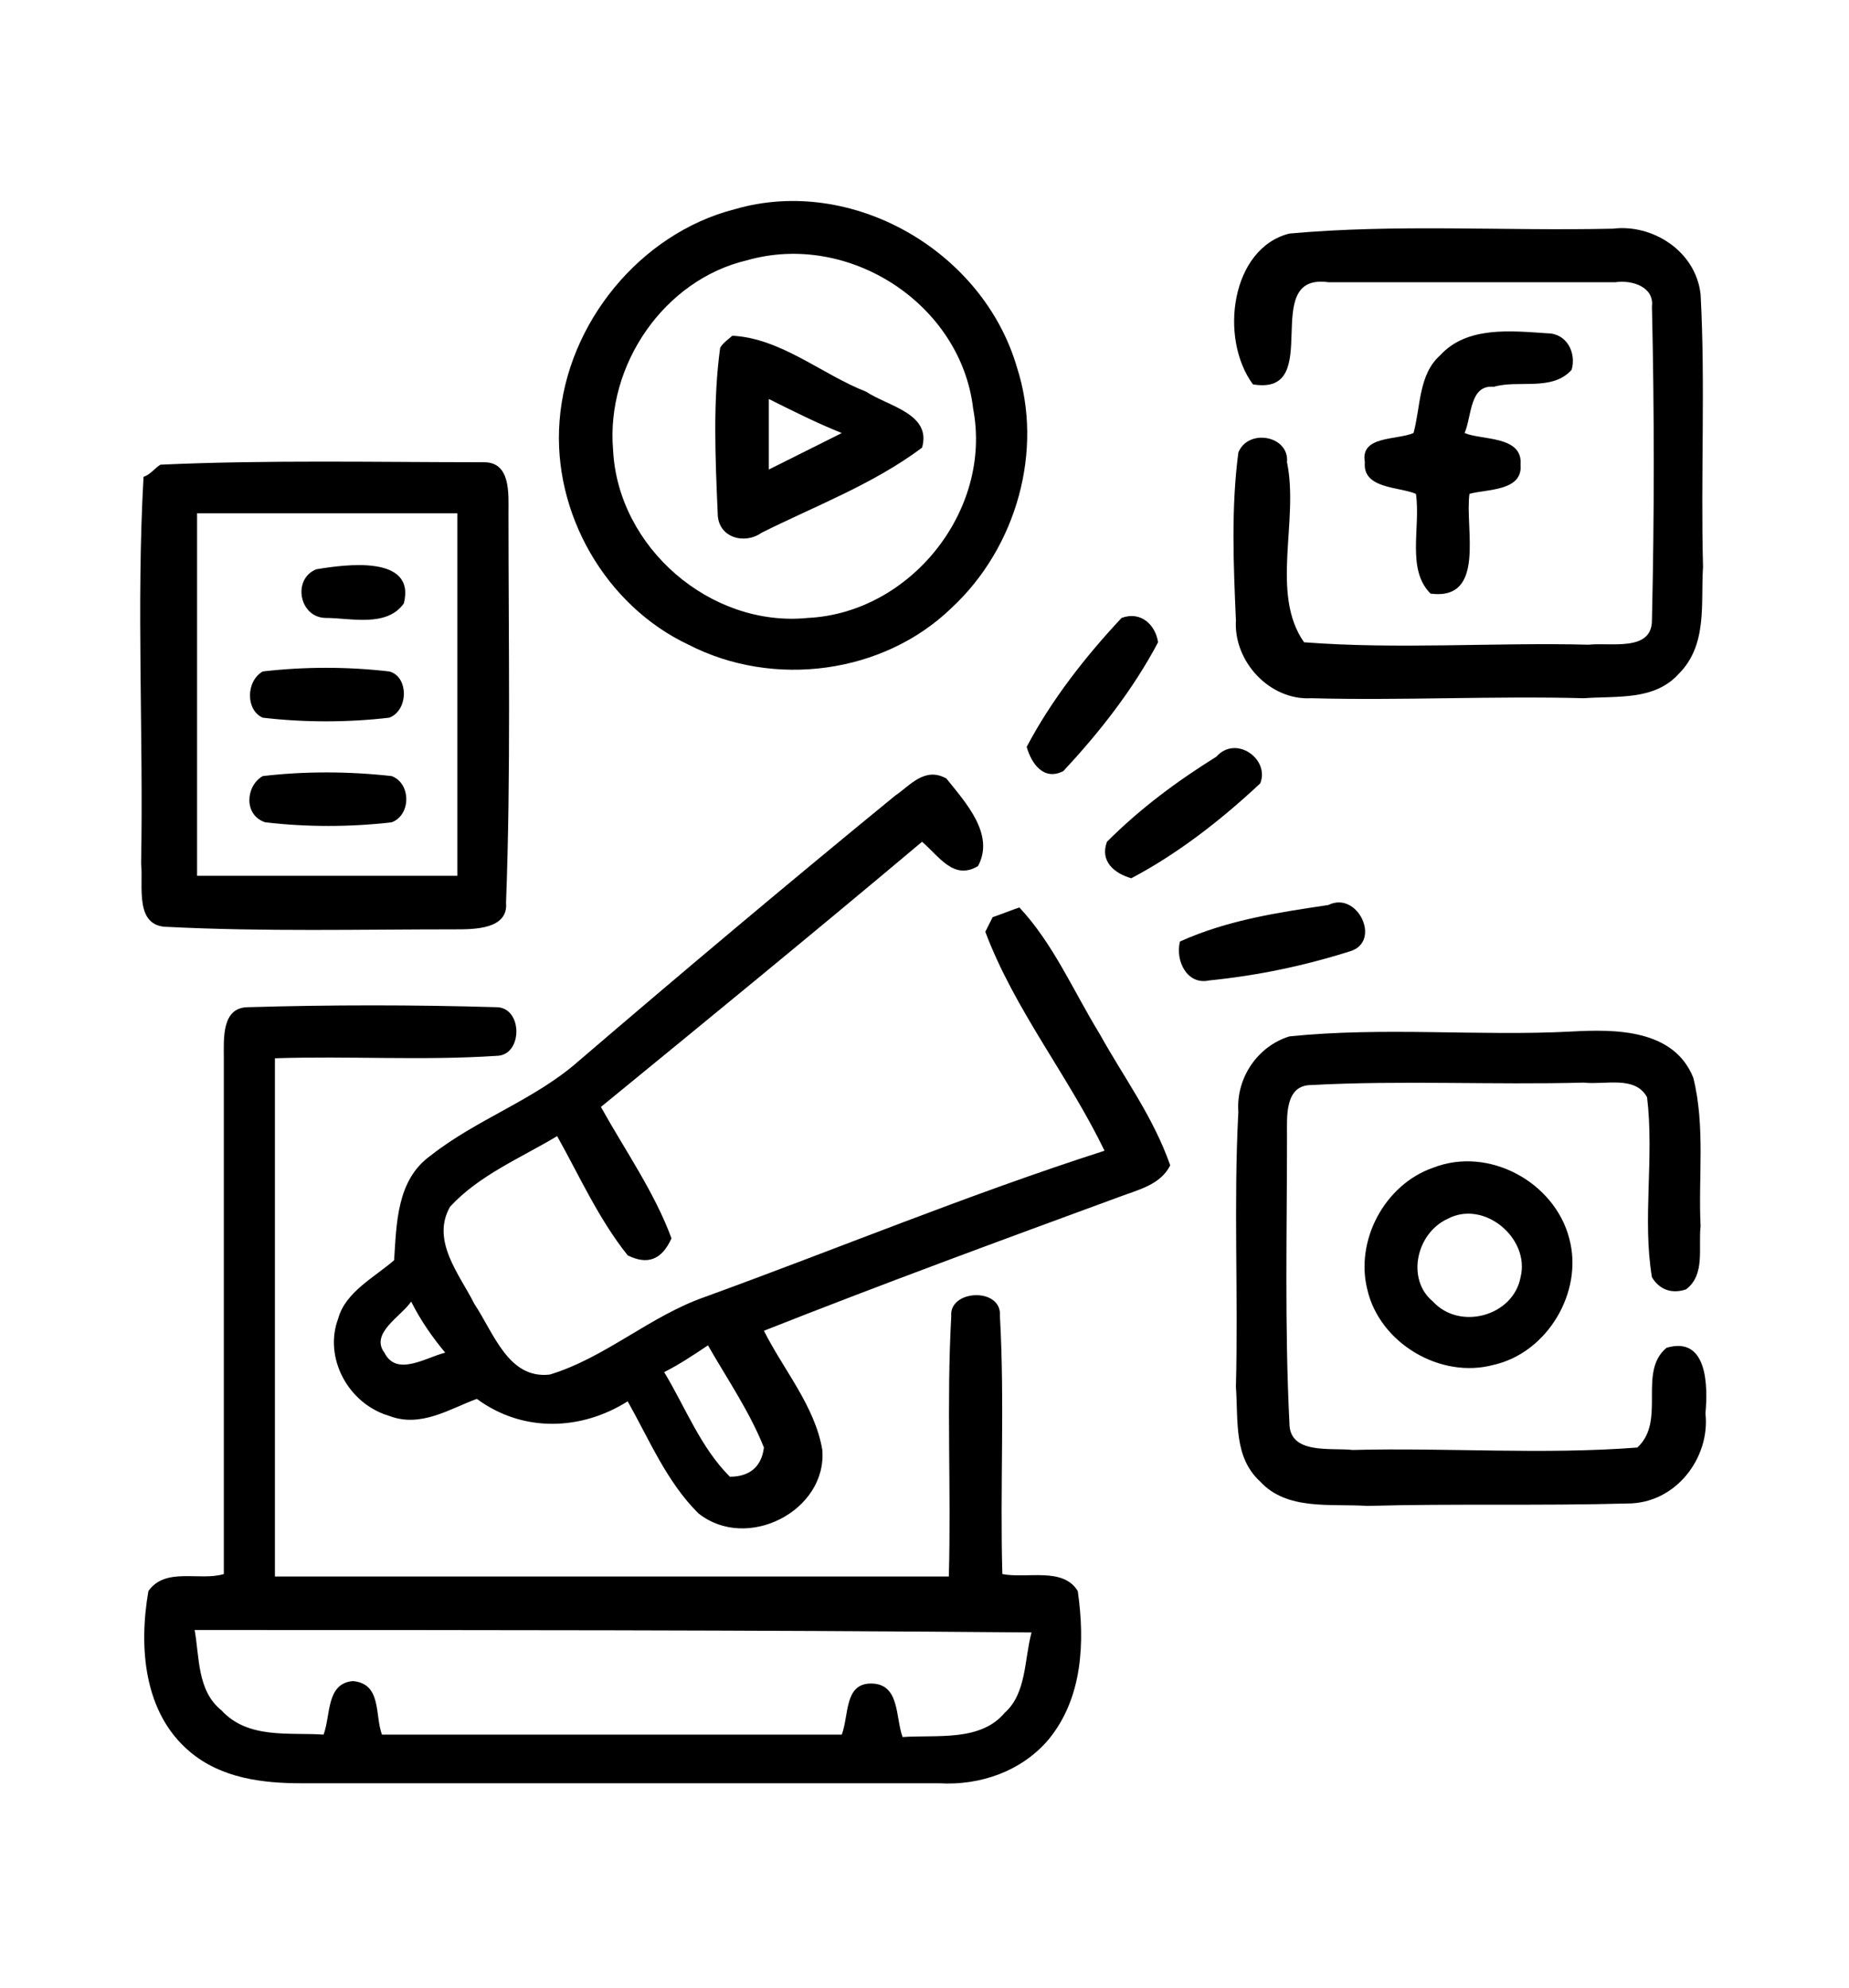 <?xml version="1.0" encoding="utf-8"?>
<!-- Generator: Adobe Illustrator 25.3.1, SVG Export Plug-In . SVG Version: 6.00 Build 0)  -->
<svg version="1.1" id="Layer_1" xmlns="http://www.w3.org/2000/svg" xmlns:xlink="http://www.w3.org/1999/xlink" x="0px" y="0px"
	 width="76px" height="81.7px" viewBox="0 0 76 81.7" style="enable-background:new 0 0 76 81.7;" xml:space="preserve">
<g>
	<g>
		<path d="M30.2,8.6c4.8-1.4,10.2,1.7,11.6,6.5c1.1,3.4,0,7.4-2.7,9.9c-2.8,2.7-7.3,3.3-10.8,1.5c-3.4-1.6-5.6-5.4-5.3-9.2
			C23.3,13.3,26.3,9.6,30.2,8.6z M30.7,10.7c-3.4,0.8-5.8,4.3-5.5,7.8c0.2,4,4,7.3,8,6.9c4.2-0.2,7.6-4.4,6.8-8.6
			C39.5,12.5,34.9,9.5,30.7,10.7z"/>
	</g>
	<path d="M53,9.6c4.4-0.4,8.8-0.1,13.3-0.2c1.6-0.2,3.4,0.9,3.6,2.7c0.2,3.7,0,7.5,0.1,11.2c-0.1,1.5,0.2,3.2-1,4.4
		c-1,1.1-2.5,0.9-3.9,1c-3.7-0.1-7.5,0.1-11.2,0c-1.7,0.1-3.2-1.5-3.1-3.2c-0.1-2.3-0.2-4.6,0.1-6.9c0.4-1,2.1-0.7,2,0.4
		c0.5,2.4-0.7,5.4,0.7,7.4c3.9,0.3,7.8,0,11.7,0.1c0.9-0.1,2.6,0.3,2.6-1c0.1-4.3,0.1-8.6,0-12.9c0.1-0.8-0.8-1.1-1.5-1
		c-3.9,0-7.9,0-11.8,0c-2.9-0.4-0.1,4.7-3.1,4.2C50.1,13.9,50.6,10.2,53,9.6z"/>
	<g>
		<path d="M30.1,13.8c2,0.1,3.7,1.6,5.5,2.3c0.9,0.6,2.7,0.9,2.3,2.3c-2,1.5-4.4,2.4-6.6,3.5c-0.7,0.5-1.8,0.2-1.8-0.8
			c-0.1-2.3-0.2-4.6,0.1-6.8C29.7,14.1,30,13.9,30.1,13.8z M31.6,16.4c0,1,0,2,0,2.9c1-0.5,2-1,3-1.5C33.6,17.4,32.6,16.9,31.6,16.4
			z"/>
	</g>
	<path d="M59.2,14.6c1.1-1.2,2.9-1,4.4-0.9c0.8,0,1.2,0.8,1,1.5c-0.8,0.9-2.2,0.4-3.2,0.7c-1-0.1-0.9,1.2-1.2,1.9
		c0.7,0.3,2.4,0.1,2.3,1.3c0.1,1.1-1.4,1-2.1,1.2c-0.2,1.4,0.7,4.4-1.6,4.1c-1-1-0.4-2.7-0.6-4.1C57.5,20,56,20.1,56.1,19
		c-0.2-1.1,1.3-0.9,2-1.2C58.4,16.7,58.3,15.4,59.2,14.6z"/>
	<g>
		<path d="M6.6,19.1C11,18.9,15.5,19,19.9,19c1.1,0,1,1.3,1,2.1c0,5.3,0.1,10.7-0.1,16c0.1,1.1-1.3,1.1-2.1,1.1
			c-3.9,0-7.8,0.1-11.8-0.1c-1.4,0-1-1.7-1.1-2.6c0.1-5.3-0.2-10.6,0.1-15.9C6.2,19.5,6.4,19.2,6.6,19.1z M8.1,21.1c0,5,0,10,0,14.9
			c3.6,0,7.1,0,10.7,0c0-5,0-10,0-14.9C15.2,21.1,11.7,21.1,8.1,21.1z"/>
	</g>
	<path d="M13,23.4c1.2-0.2,4.1-0.6,3.6,1.4c-0.7,1-2.2,0.6-3.2,0.6C12.3,25.4,12,23.8,13,23.4z"/>
	<path d="M46.1,25.4c0.8-0.3,1.4,0.3,1.5,1c-1,1.9-2.4,3.7-3.9,5.3c-0.8,0.4-1.3-0.3-1.5-1C43.2,28.8,44.6,27,46.1,25.4z"/>
	<path d="M10.8,27.6c1.7-0.2,3.5-0.2,5.2,0c0.8,0.2,0.8,1.6,0,1.9c-1.7,0.2-3.5,0.2-5.2,0C10.1,29.2,10.1,28,10.8,27.6z"/>
	<path d="M50,31.1c0.8-0.9,2.2,0.1,1.8,1.1c-1.6,1.5-3.4,2.9-5.3,3.9c-0.7-0.2-1.3-0.7-1-1.5C46.9,33.2,48.4,32.1,50,31.1z"/>
	<path d="M10.8,31.9c1.7-0.2,3.5-0.2,5.3,0c0.8,0.3,0.8,1.6,0,1.9c-1.7,0.2-3.5,0.2-5.2,0C10,33.5,10.1,32.3,10.8,31.9z"/>
	<g>
		<path d="M36.8,32.7c0.6-0.4,1.2-1.2,2.1-0.7c0.8,1,2,2.3,1.3,3.6c-1,0.6-1.6-0.4-2.3-1c-4.4,3.7-8.8,7.3-13.2,10.9
			c1,1.8,2.2,3.5,2.9,5.4c-0.4,0.9-1,1.1-1.8,0.7c-1.2-1.5-2-3.3-2.9-4.9c-1.5,0.9-3.2,1.6-4.4,2.9c-0.8,1.4,0.4,2.8,1,4
			c0.8,1.2,1.4,3.1,3.1,2.9c2.3-0.7,4.1-2.4,6.4-3.2c5.5-2,10.8-4.2,16.4-6c-1.5-3.1-3.7-5.8-4.9-9l0.3-0.6c0.3-0.1,0.8-0.3,1.1-0.4
			c1.4,1.5,2.2,3.4,3.3,5.2c1,1.8,2.2,3.4,2.9,5.4c-0.4,0.8-1.3,1-2.1,1.3c-4.9,1.8-9.8,3.6-14.6,5.5c0.8,1.6,2.1,3.1,2.4,4.9
			c0.2,2.5-3.1,4.2-5.1,2.6c-1.3-1.3-2-3-2.9-4.6c-1.9,1.2-4.3,1.3-6.2-0.1c-1.1,0.4-2.3,1.2-3.6,0.7c-1.7-0.5-2.7-2.4-2.1-4
			c0.3-1.1,1.5-1.7,2.3-2.4c0.1-1.5,0.1-3.3,1.5-4.3c1.9-1.5,4.3-2.3,6.1-3.9C28,40,32.4,36.3,36.8,32.7z M16.9,53.5
			c-0.4,0.6-1.7,1.3-1.1,2.1c0.5,1,1.7,0.2,2.5,0C17.8,55,17.3,54.3,16.9,53.5z M27.3,56.4c0.9,1.5,1.5,3.1,2.7,4.3
			c0.8,0,1.3-0.4,1.4-1.2c-0.6-1.5-1.5-2.8-2.3-4.2C28.5,55.7,27.9,56.1,27.3,56.4z"/>
	</g>
	<path d="M54.6,37.2c1.2-0.6,2.2,1.5,0.9,1.9c-1.9,0.6-3.8,1-5.8,1.2c-0.9,0.2-1.4-0.8-1.2-1.6C50.5,37.8,52.6,37.5,54.6,37.2z"/>
	<g>
		<path d="M9.2,43.5c0-0.8-0.1-2.1,1-2.1c3.4-0.1,6.8-0.1,10.2,0c1.1,0,1.1,2,0,2c-3,0.2-6.1,0-9.1,0.1c0,7.1,0,14.2,0,21.3
			c9.2,0,18.5,0,27.7,0c0.1-3.6-0.1-7.1,0.1-10.7c-0.1-1.1,2.1-1.2,2,0c0.2,3.5,0,7.1,0.1,10.6c1,0.2,2.5-0.3,3.1,0.7
			c0.3,2.1,0.2,4.4-1.2,6.1c-1.1,1.3-2.8,1.9-4.5,1.8c-8.7,0-17.4,0-26.2,0c-1.6,0-3.3-0.2-4.6-1.3c-1.9-1.6-2.1-4.3-1.7-6.6
			c0.7-1,2.1-0.4,3.1-0.7C9.2,57.7,9.2,50.6,9.2,43.5z M8,67c0.2,1.1,0.1,2.5,1.1,3.3c1.1,1.2,2.8,0.9,4.2,1
			c0.3-0.8,0.1-2.1,1.2-2.2c1.2,0.1,0.9,1.4,1.2,2.2c6.3,0,12.6,0,18.9,0c0.3-0.8,0.1-2.1,1.2-2.1c1.2,0,1,1.4,1.3,2.2
			c1.4-0.1,3.2,0.2,4.2-1c0.9-0.8,0.8-2.2,1.1-3.3C30.9,67,19.5,67,8,67z"/>
	</g>
	<path d="M53,42.6c3.9-0.4,7.8,0,11.6-0.2c1.8-0.1,4.2-0.1,5,1.9c0.5,2,0.2,4.1,0.3,6.1c-0.1,0.9,0.2,2-0.6,2.6
		c-0.6,0.2-1.1,0-1.4-0.5c-0.4-2.4,0.1-4.9-0.2-7.4c-0.5-0.9-1.7-0.5-2.6-0.6c-3.7,0.1-7.5-0.1-11.2,0.1c-1.1,0-1,1.3-1,2.1
		c0,3.9-0.1,7.8,0.1,11.8c0,1.3,1.7,1,2.6,1.1c3.9-0.1,7.8,0.2,11.7-0.1c1.2-1.1,0-3.1,1.2-4.1c1.7-0.5,1.7,1.6,1.6,2.7
		c0.2,1.8-1.2,3.7-3.2,3.7c-3.6,0.1-7.2,0-10.7,0.1c-1.5-0.1-3.3,0.2-4.4-1c-1.1-1-0.9-2.5-1-3.9c0.1-3.8-0.1-7.5,0.1-11.3
		C50.8,44.3,51.7,43,53,42.6z"/>
	<g>
		<path d="M58.9,48c2.3-0.9,5,0.6,5.6,2.9c0.6,2.2-0.9,4.7-3.1,5.2c-2.2,0.6-4.7-0.9-5.2-3.1C55.7,51,56.9,48.7,58.9,48z M59.5,50.1
			c-1.3,0.6-1.7,2.5-0.6,3.4c1.1,1.2,3.3,0.6,3.6-1C62.9,50.9,61,49.3,59.5,50.1z"/>
	</g>
</g>
</svg>
